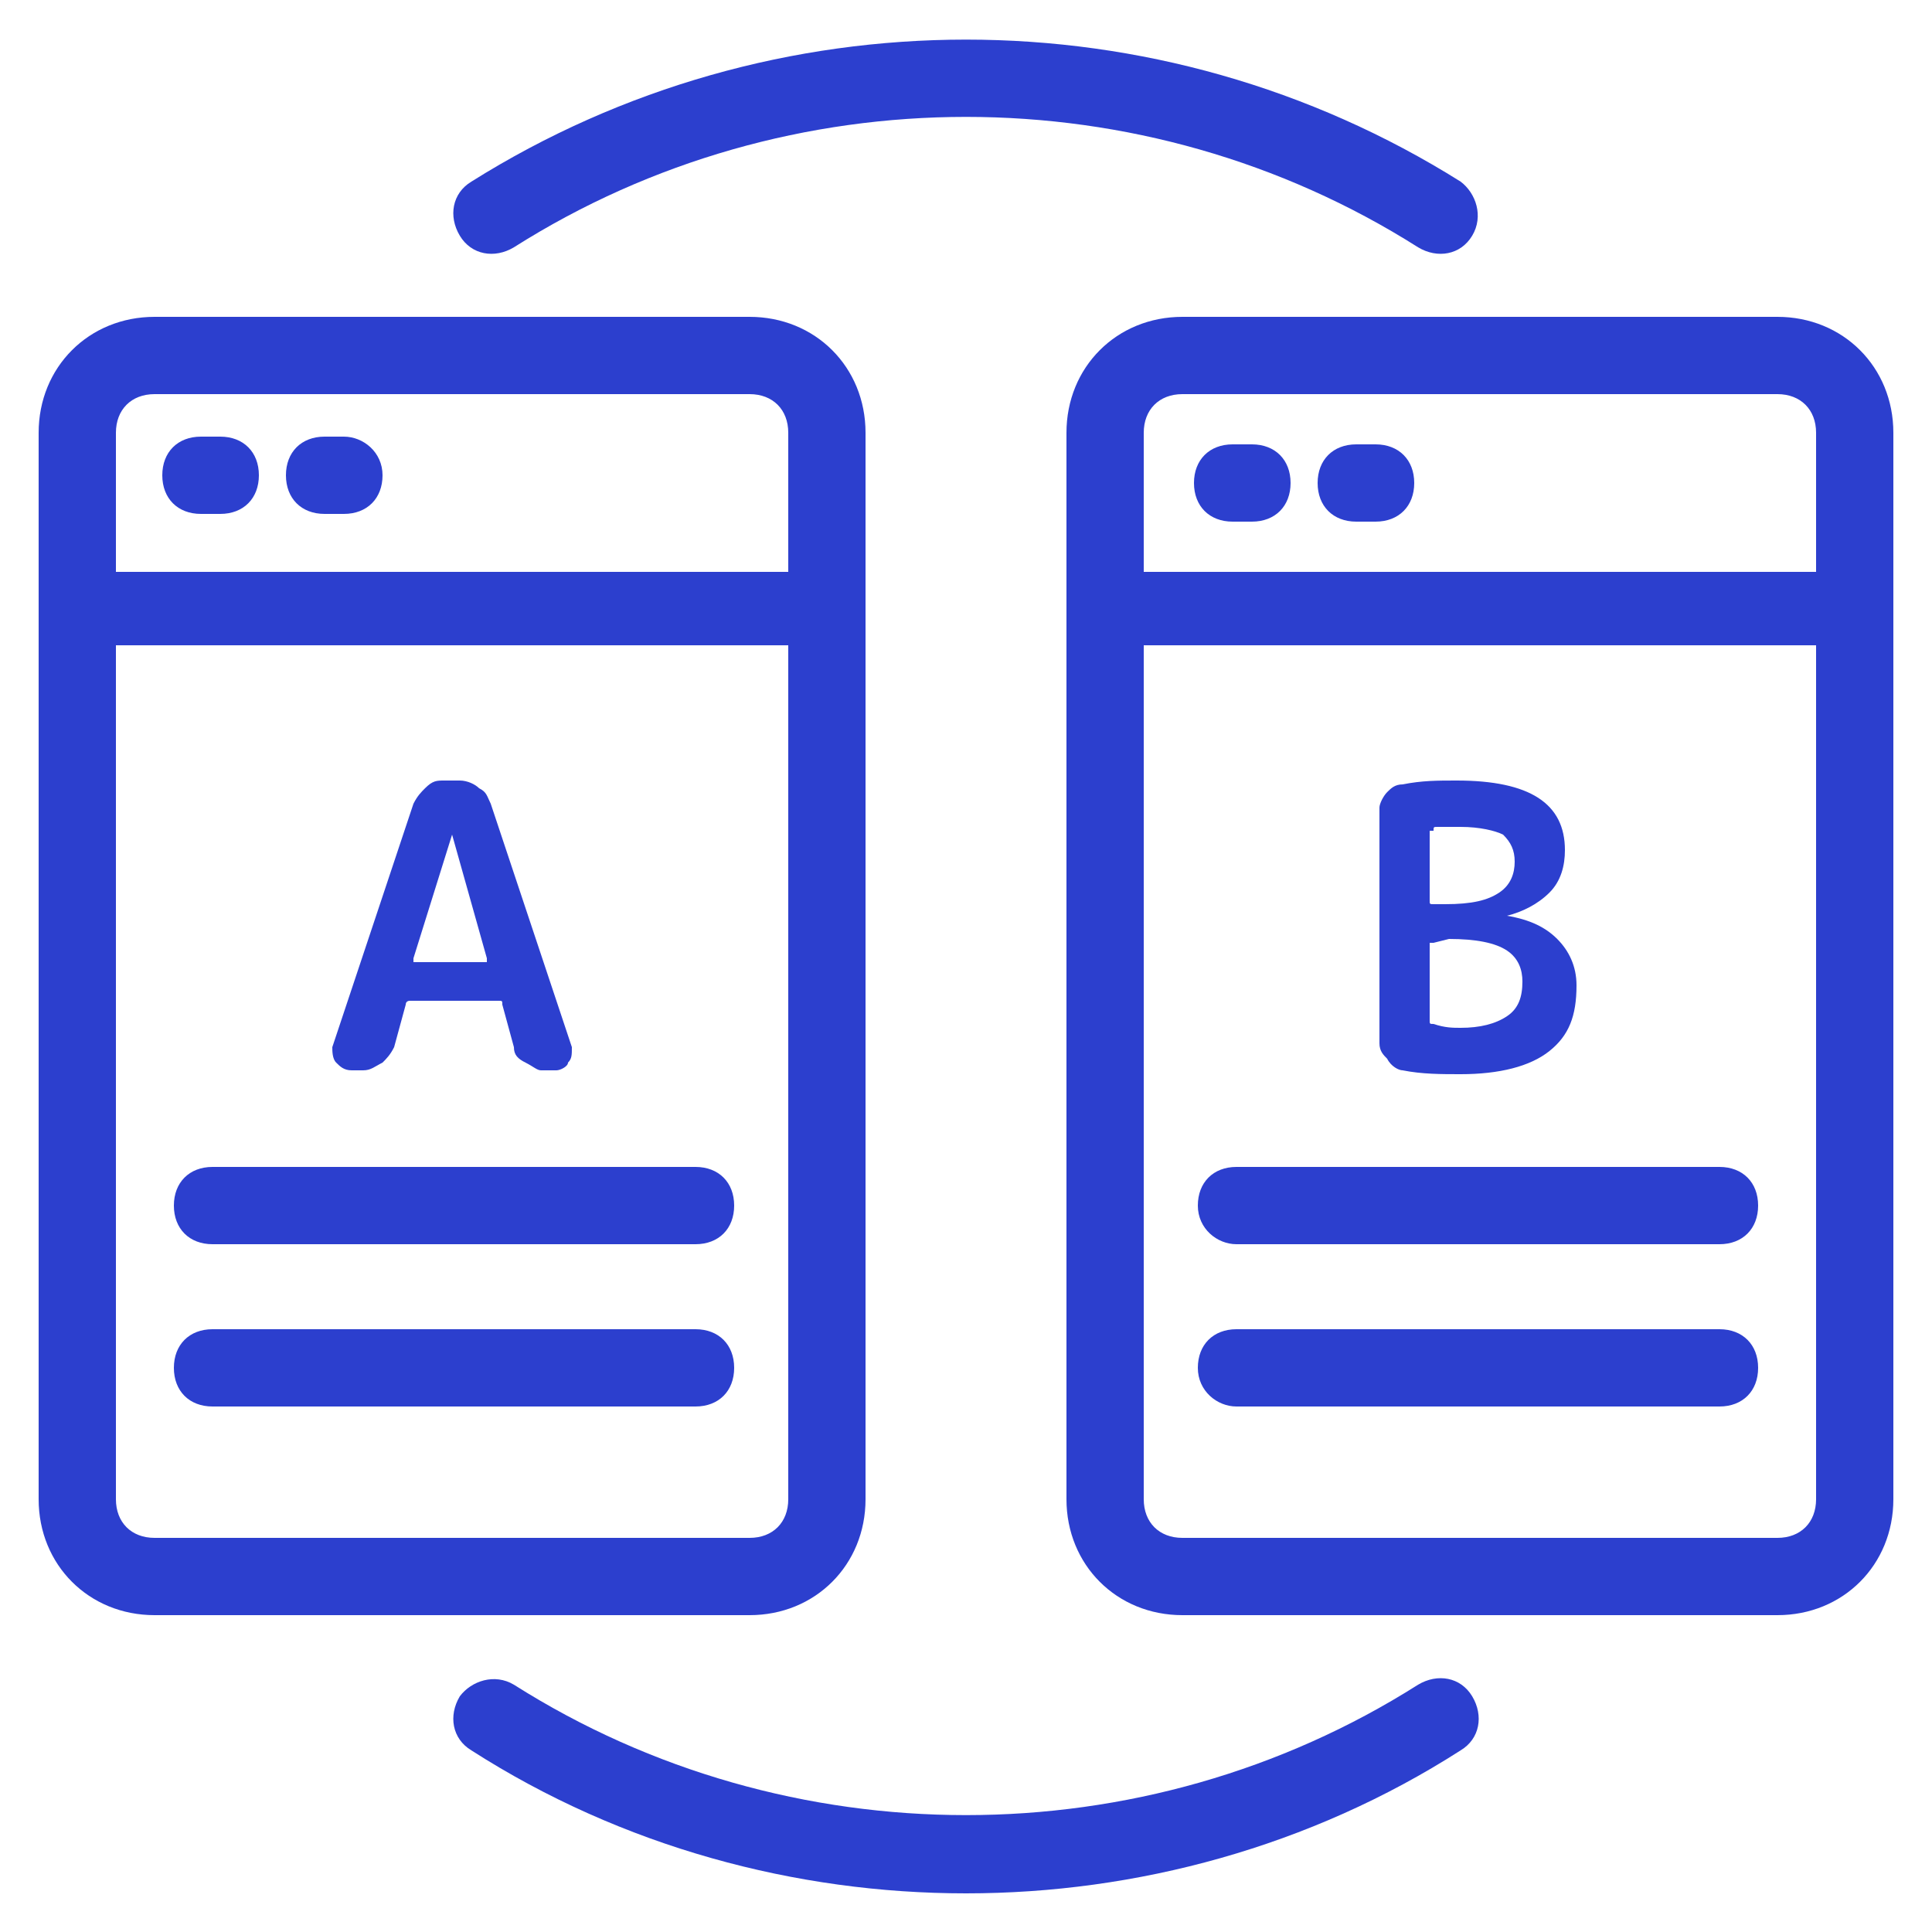 <svg width="36" height="36" viewBox="0 0 36 36" fill="none" xmlns="http://www.w3.org/2000/svg">
<g clip-path="url(#clip0_10_210)">
<path d="M2.88 30.096H13.968C15.192 30.096 16.128 29.16 16.128 27.936C16.128 20.52 16.128 15.192 16.128 8.064C16.128 6.84 15.192 5.904 13.968 5.904H2.88C1.656 5.904 0.72 6.84 0.72 8.064C0.72 15.192 0.72 20.52 0.72 27.936C0.72 29.16 1.656 30.096 2.88 30.096ZM2.16 8.064C2.16 7.632 2.448 7.344 2.88 7.344H13.968C14.4 7.344 14.688 7.632 14.688 8.064V10.656H2.16V8.064ZM2.16 12.024H14.688V27.936C14.688 28.368 14.4 28.656 13.968 28.656H2.88C2.448 28.656 2.16 28.368 2.16 27.936V12.024ZM19.872 8.064C19.872 15.192 19.872 20.52 19.872 27.936C19.872 29.16 20.808 30.096 22.032 30.096H33.12C34.344 30.096 35.28 29.16 35.28 27.936V8.064C35.28 6.84 34.344 5.904 33.12 5.904H22.032C20.808 5.904 19.872 6.84 19.872 8.064ZM33.84 27.936C33.84 28.368 33.552 28.656 33.12 28.656H22.032C21.6 28.656 21.312 28.368 21.312 27.936V12.024H33.84V27.936ZM33.84 8.064V10.656H21.312V8.064C21.312 7.632 21.6 7.344 22.032 7.344H33.12C33.552 7.344 33.84 7.632 33.84 8.064Z" fill="#2C3FCE"/>
<path d="M6.552 19.944H6.768C6.912 19.944 6.984 19.872 7.128 19.8C7.2 19.728 7.272 19.656 7.344 19.512L7.56 18.72C7.56 18.648 7.632 18.648 7.632 18.648H9.288C9.36 18.648 9.36 18.648 9.36 18.72L9.576 19.512C9.576 19.656 9.648 19.728 9.792 19.8C9.936 19.872 10.008 19.944 10.08 19.944H10.368C10.44 19.944 10.584 19.872 10.584 19.8C10.656 19.728 10.656 19.656 10.656 19.512L9.144 14.976C9.072 14.832 9.072 14.76 8.928 14.688C8.856 14.616 8.712 14.544 8.568 14.544H8.28C8.136 14.544 8.064 14.544 7.92 14.688C7.848 14.76 7.776 14.832 7.704 14.976L6.192 19.512C6.192 19.584 6.192 19.728 6.264 19.8C6.336 19.872 6.408 19.944 6.552 19.944ZM8.424 15.552L9.072 17.856C9.072 17.856 9.072 17.856 9.072 17.928C9.072 17.928 9.072 17.928 9 17.928H7.776C7.776 17.928 7.776 17.928 7.704 17.928C7.704 17.928 7.704 17.928 7.704 17.856L8.424 15.552ZM26.136 19.944C26.496 20.016 26.856 20.016 27.216 20.016C27.936 20.016 28.512 19.872 28.872 19.584C29.232 19.296 29.376 18.936 29.376 18.36C29.376 18 29.232 17.712 29.016 17.496C28.8 17.28 28.512 17.136 28.08 17.064C28.368 16.992 28.656 16.848 28.872 16.632C29.088 16.416 29.16 16.128 29.16 15.84C29.16 14.976 28.512 14.544 27.144 14.544C26.784 14.544 26.496 14.544 26.136 14.616C25.992 14.616 25.92 14.688 25.848 14.76C25.776 14.832 25.704 14.976 25.704 15.048V19.44C25.704 19.584 25.776 19.656 25.848 19.728C25.92 19.872 26.064 19.944 26.136 19.944ZM26.712 15.48C26.712 15.408 26.712 15.408 26.784 15.408C26.928 15.408 27.072 15.408 27.216 15.408C27.576 15.408 27.864 15.48 28.008 15.552C28.152 15.696 28.224 15.84 28.224 16.056C28.224 16.272 28.152 16.488 27.936 16.632C27.72 16.776 27.432 16.848 26.928 16.848H26.712C26.64 16.848 26.64 16.848 26.64 16.776V15.48H26.712ZM26.712 17.568L27 17.496C27.504 17.496 27.864 17.568 28.08 17.712C28.296 17.856 28.368 18.072 28.368 18.288C28.368 18.576 28.296 18.792 28.08 18.936C27.864 19.08 27.576 19.152 27.216 19.152C27.072 19.152 26.928 19.152 26.712 19.08C26.64 19.08 26.64 19.08 26.64 19.008V17.568H26.712ZM27.216 3.384C21.6 -0.144 14.4 -0.144 8.784 3.384C8.424 3.6 8.352 4.032 8.568 4.392C8.784 4.752 9.216 4.824 9.576 4.608C14.688 1.368 21.312 1.368 26.424 4.608C26.784 4.824 27.216 4.752 27.432 4.392C27.648 4.032 27.504 3.6 27.216 3.384ZM8.568 31.608C8.352 31.968 8.424 32.4 8.784 32.616C11.592 34.416 14.832 35.28 18 35.28C21.168 35.28 24.408 34.416 27.216 32.616C27.576 32.4 27.648 31.968 27.432 31.608C27.216 31.248 26.784 31.176 26.424 31.392C21.312 34.632 14.688 34.632 9.576 31.392C9.216 31.176 8.784 31.32 8.568 31.608ZM3.96 23.184H12.96C13.392 23.184 13.68 22.896 13.68 22.464C13.68 22.032 13.392 21.744 12.96 21.744H3.96C3.528 21.744 3.24 22.032 3.24 22.464C3.24 22.896 3.528 23.184 3.96 23.184ZM3.96 26.208H12.96C13.392 26.208 13.68 25.92 13.68 25.488C13.68 25.056 13.392 24.768 12.96 24.768H3.96C3.528 24.768 3.24 25.056 3.24 25.488C3.24 25.92 3.528 26.208 3.96 26.208ZM23.04 23.184H32.04C32.472 23.184 32.76 22.896 32.76 22.464C32.76 22.032 32.472 21.744 32.04 21.744H23.04C22.608 21.744 22.32 22.032 22.32 22.464C22.32 22.896 22.68 23.184 23.04 23.184ZM23.04 26.208H32.04C32.472 26.208 32.76 25.92 32.76 25.488C32.76 25.056 32.472 24.768 32.04 24.768H23.04C22.608 24.768 22.32 25.056 22.32 25.488C22.32 25.92 22.68 26.208 23.04 26.208ZM4.104 8.136H3.744C3.312 8.136 3.024 8.424 3.024 8.856C3.024 9.288 3.312 9.576 3.744 9.576H4.104C4.536 9.576 4.824 9.288 4.824 8.856C4.824 8.424 4.536 8.136 4.104 8.136ZM6.408 8.136H6.048C5.616 8.136 5.328 8.424 5.328 8.856C5.328 9.288 5.616 9.576 6.048 9.576H6.408C6.84 9.576 7.128 9.288 7.128 8.856C7.128 8.424 6.768 8.136 6.408 8.136ZM22.968 9.72H23.328C23.76 9.72 24.048 9.432 24.048 9C24.048 8.568 23.76 8.28 23.328 8.28H22.968C22.536 8.28 22.248 8.568 22.248 9C22.248 9.432 22.536 9.72 22.968 9.72ZM25.272 9.72H25.632C26.064 9.72 26.352 9.432 26.352 9C26.352 8.568 26.064 8.28 25.632 8.28H25.272C24.84 8.28 24.552 8.568 24.552 9C24.552 9.432 24.84 9.72 25.272 9.72Z" fill="#2C3FCE"/>
</g>
<defs>
<clipPath id="clip0_10_210">
<rect width="36" height="36" fill="white"/>
</clipPath>
</defs>
</svg>
